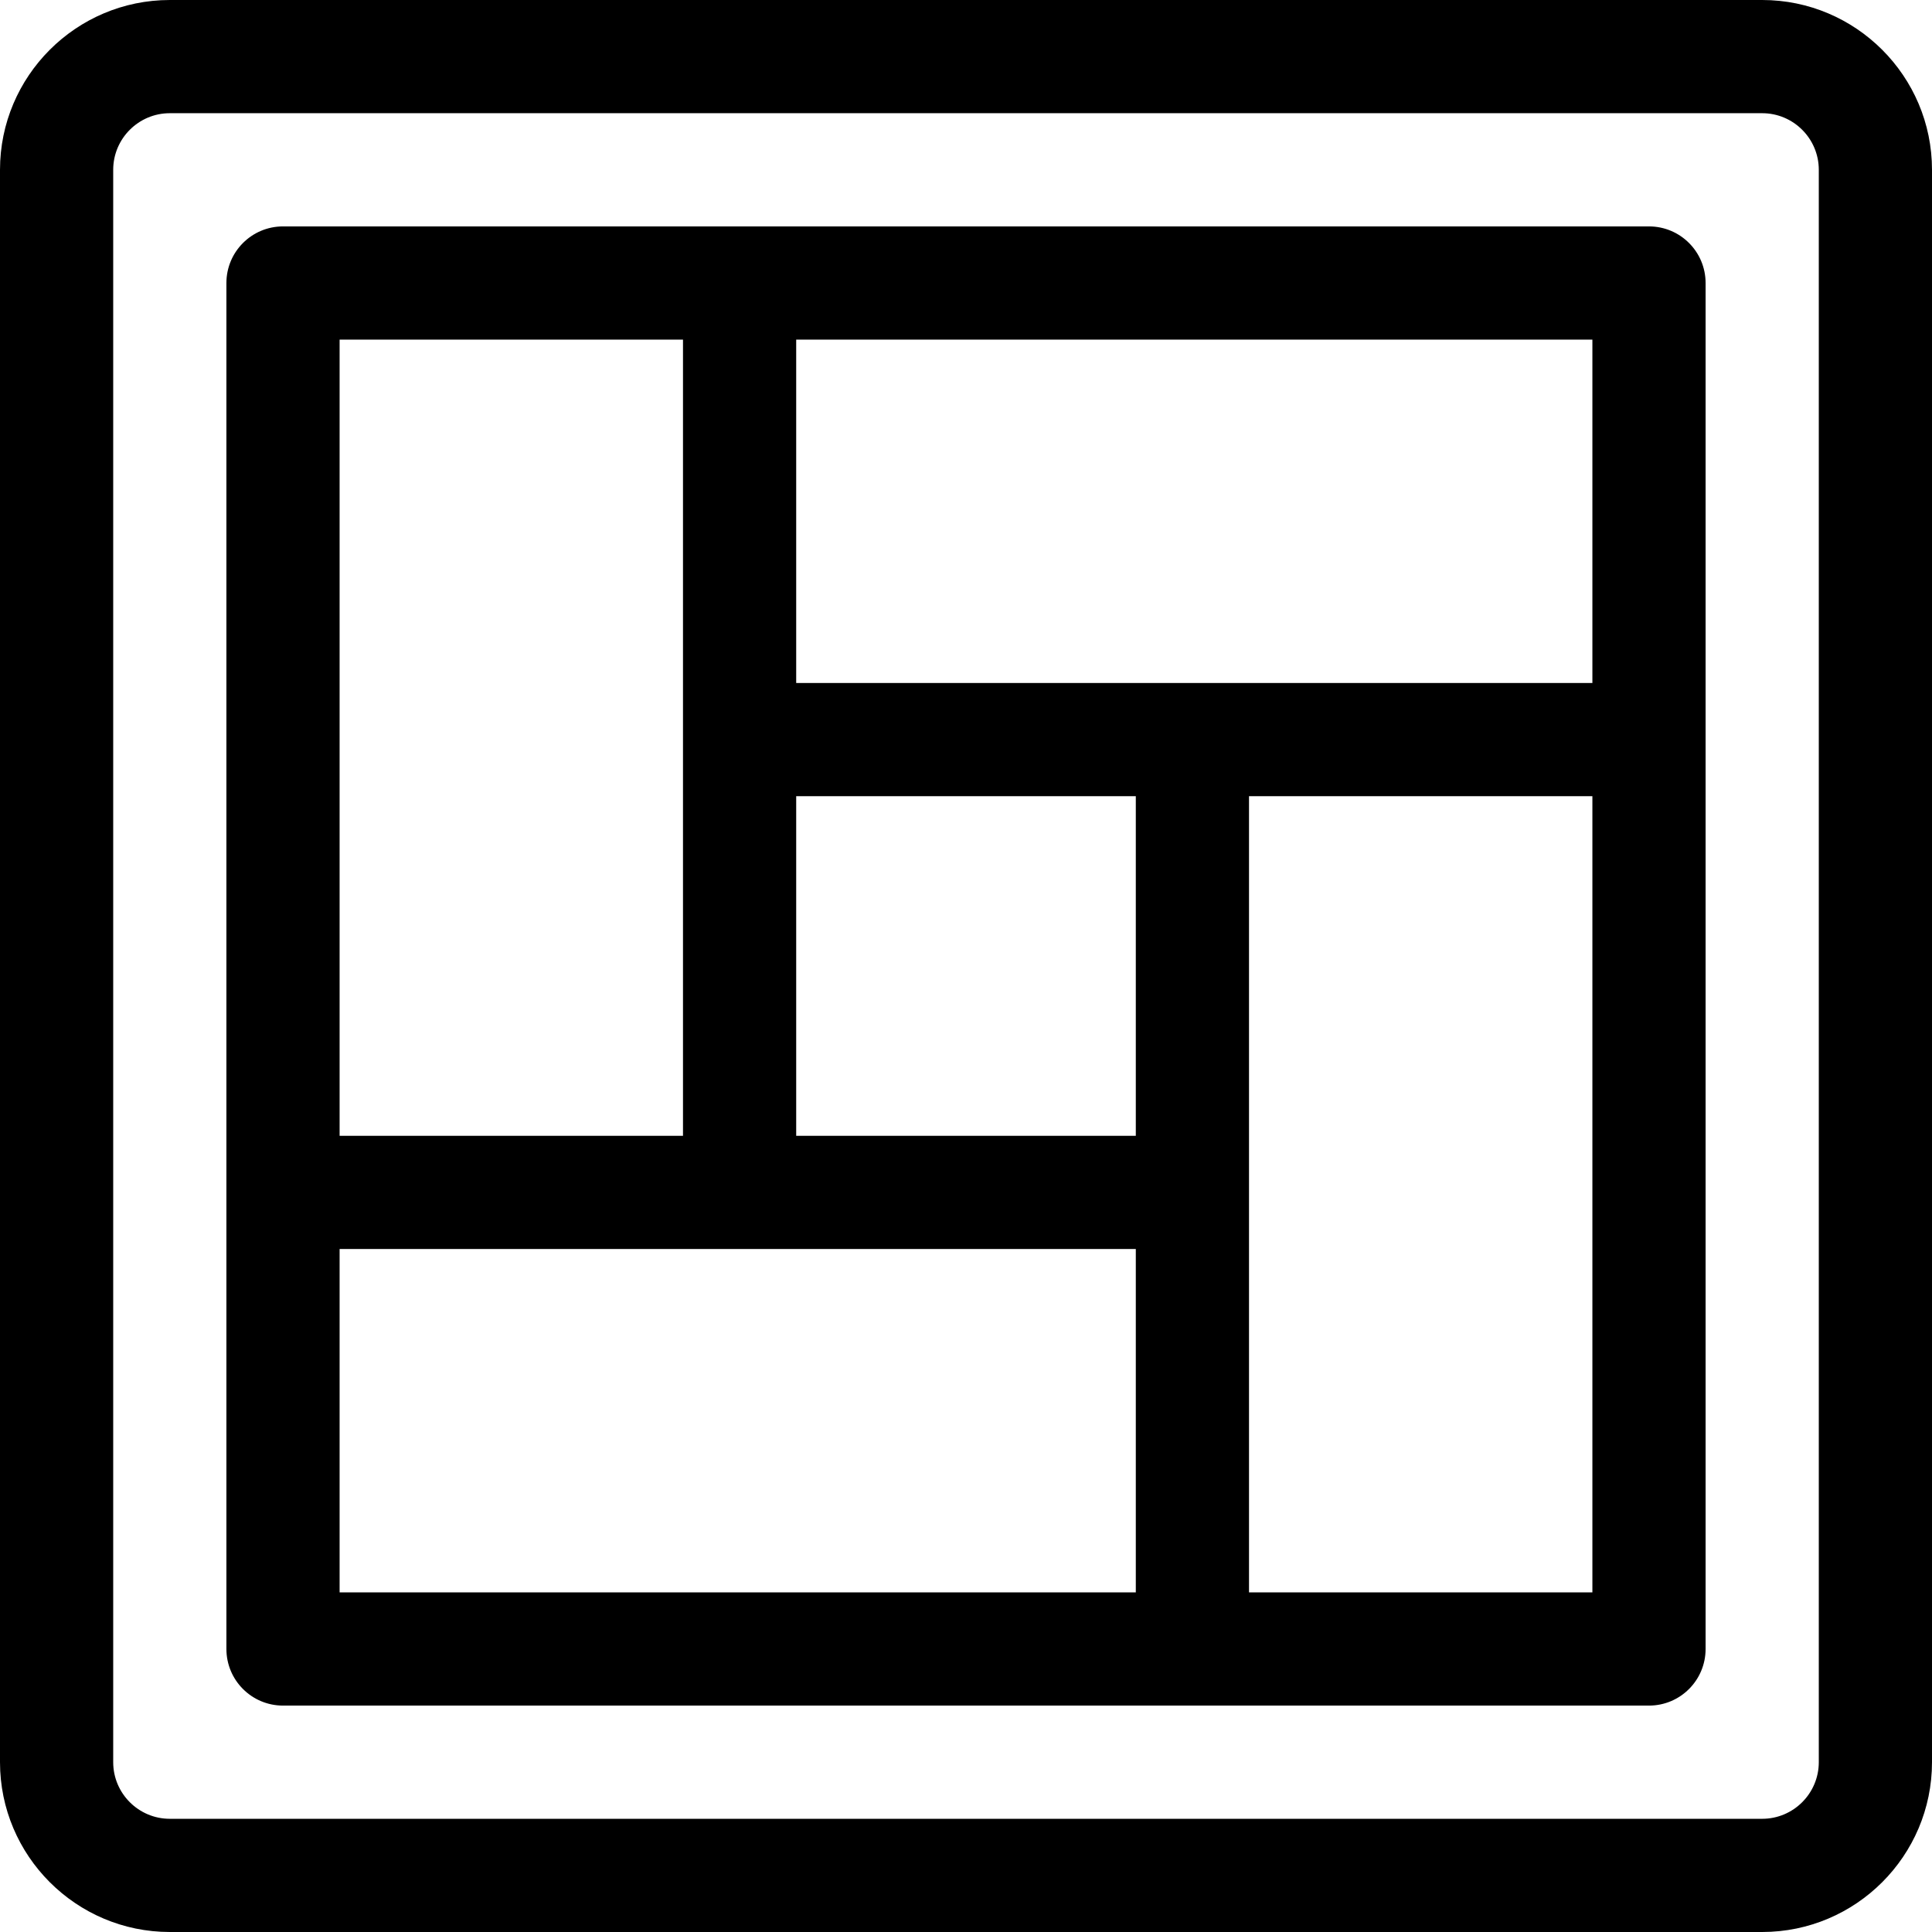 <?xml version="1.0" encoding="iso-8859-1"?>
<!-- Generator: Adobe Illustrator 19.0.0, SVG Export Plug-In . SVG Version: 6.00 Build 0)  -->
<svg version="1.1" id="Capa_1" xmlns="http://www.w3.org/2000/svg" xmlns:xlink="http://www.w3.org/1999/xlink" x="0px" y="0px"
	 viewBox="0 0 512 512" style="enable-background:new 0 0 512 512;" xml:space="preserve">
<g>
	<g>
		<path d="M467,0H45C20.187,0,0,20.187,0,45v422c0,24.813,20.187,45,45,45h422c24.813,0,45-20.187,45-45V45
			C512,20.187,491.813,0,467,0z M482,467c0,8.271-6.729,15-15,15H45c-8.271,0-15-6.729-15-15V45c0-8.271,6.729-15,15-15h422
			c8.271,0,15,6.729,15,15V467z"/>
	</g>
</g>
<g>
	<g>
		<path d="M437,60c-12.167,0-344.548,0-362,0c-8.284,0-15,6.716-15,15c0,12.167,0,344.548,0,362c0,8.284,6.716,15,15,15
			c19.348,0,350.419,0,362,0c8.284,0,15-6.716,15-15c0-5.169,0-356.618,0-362C452,66.716,445.284,60,437,60z M90,196V90h91v211H90
			V196z M301,422c-4.29,0-206.406,0-211,0v-91h211V422z M301,301h-90v-90h90V301z M422,422h-91c0-4.597,0-206.707,0-211h91V422z
			 M422,181H211V90c4.29,0,206.406,0,211,0V181z"/>
	</g>
</g>
<g>
</g>
<g>
</g>
<g>
</g>
<g>
</g>
<g>
</g>
<g>
</g>
<g>
</g>
<g>
</g>
<g>
</g>
<g>
</g>
<g>
</g>
<g>
</g>
<g>
</g>
<g>
</g>
<g>
</g>
</svg>
